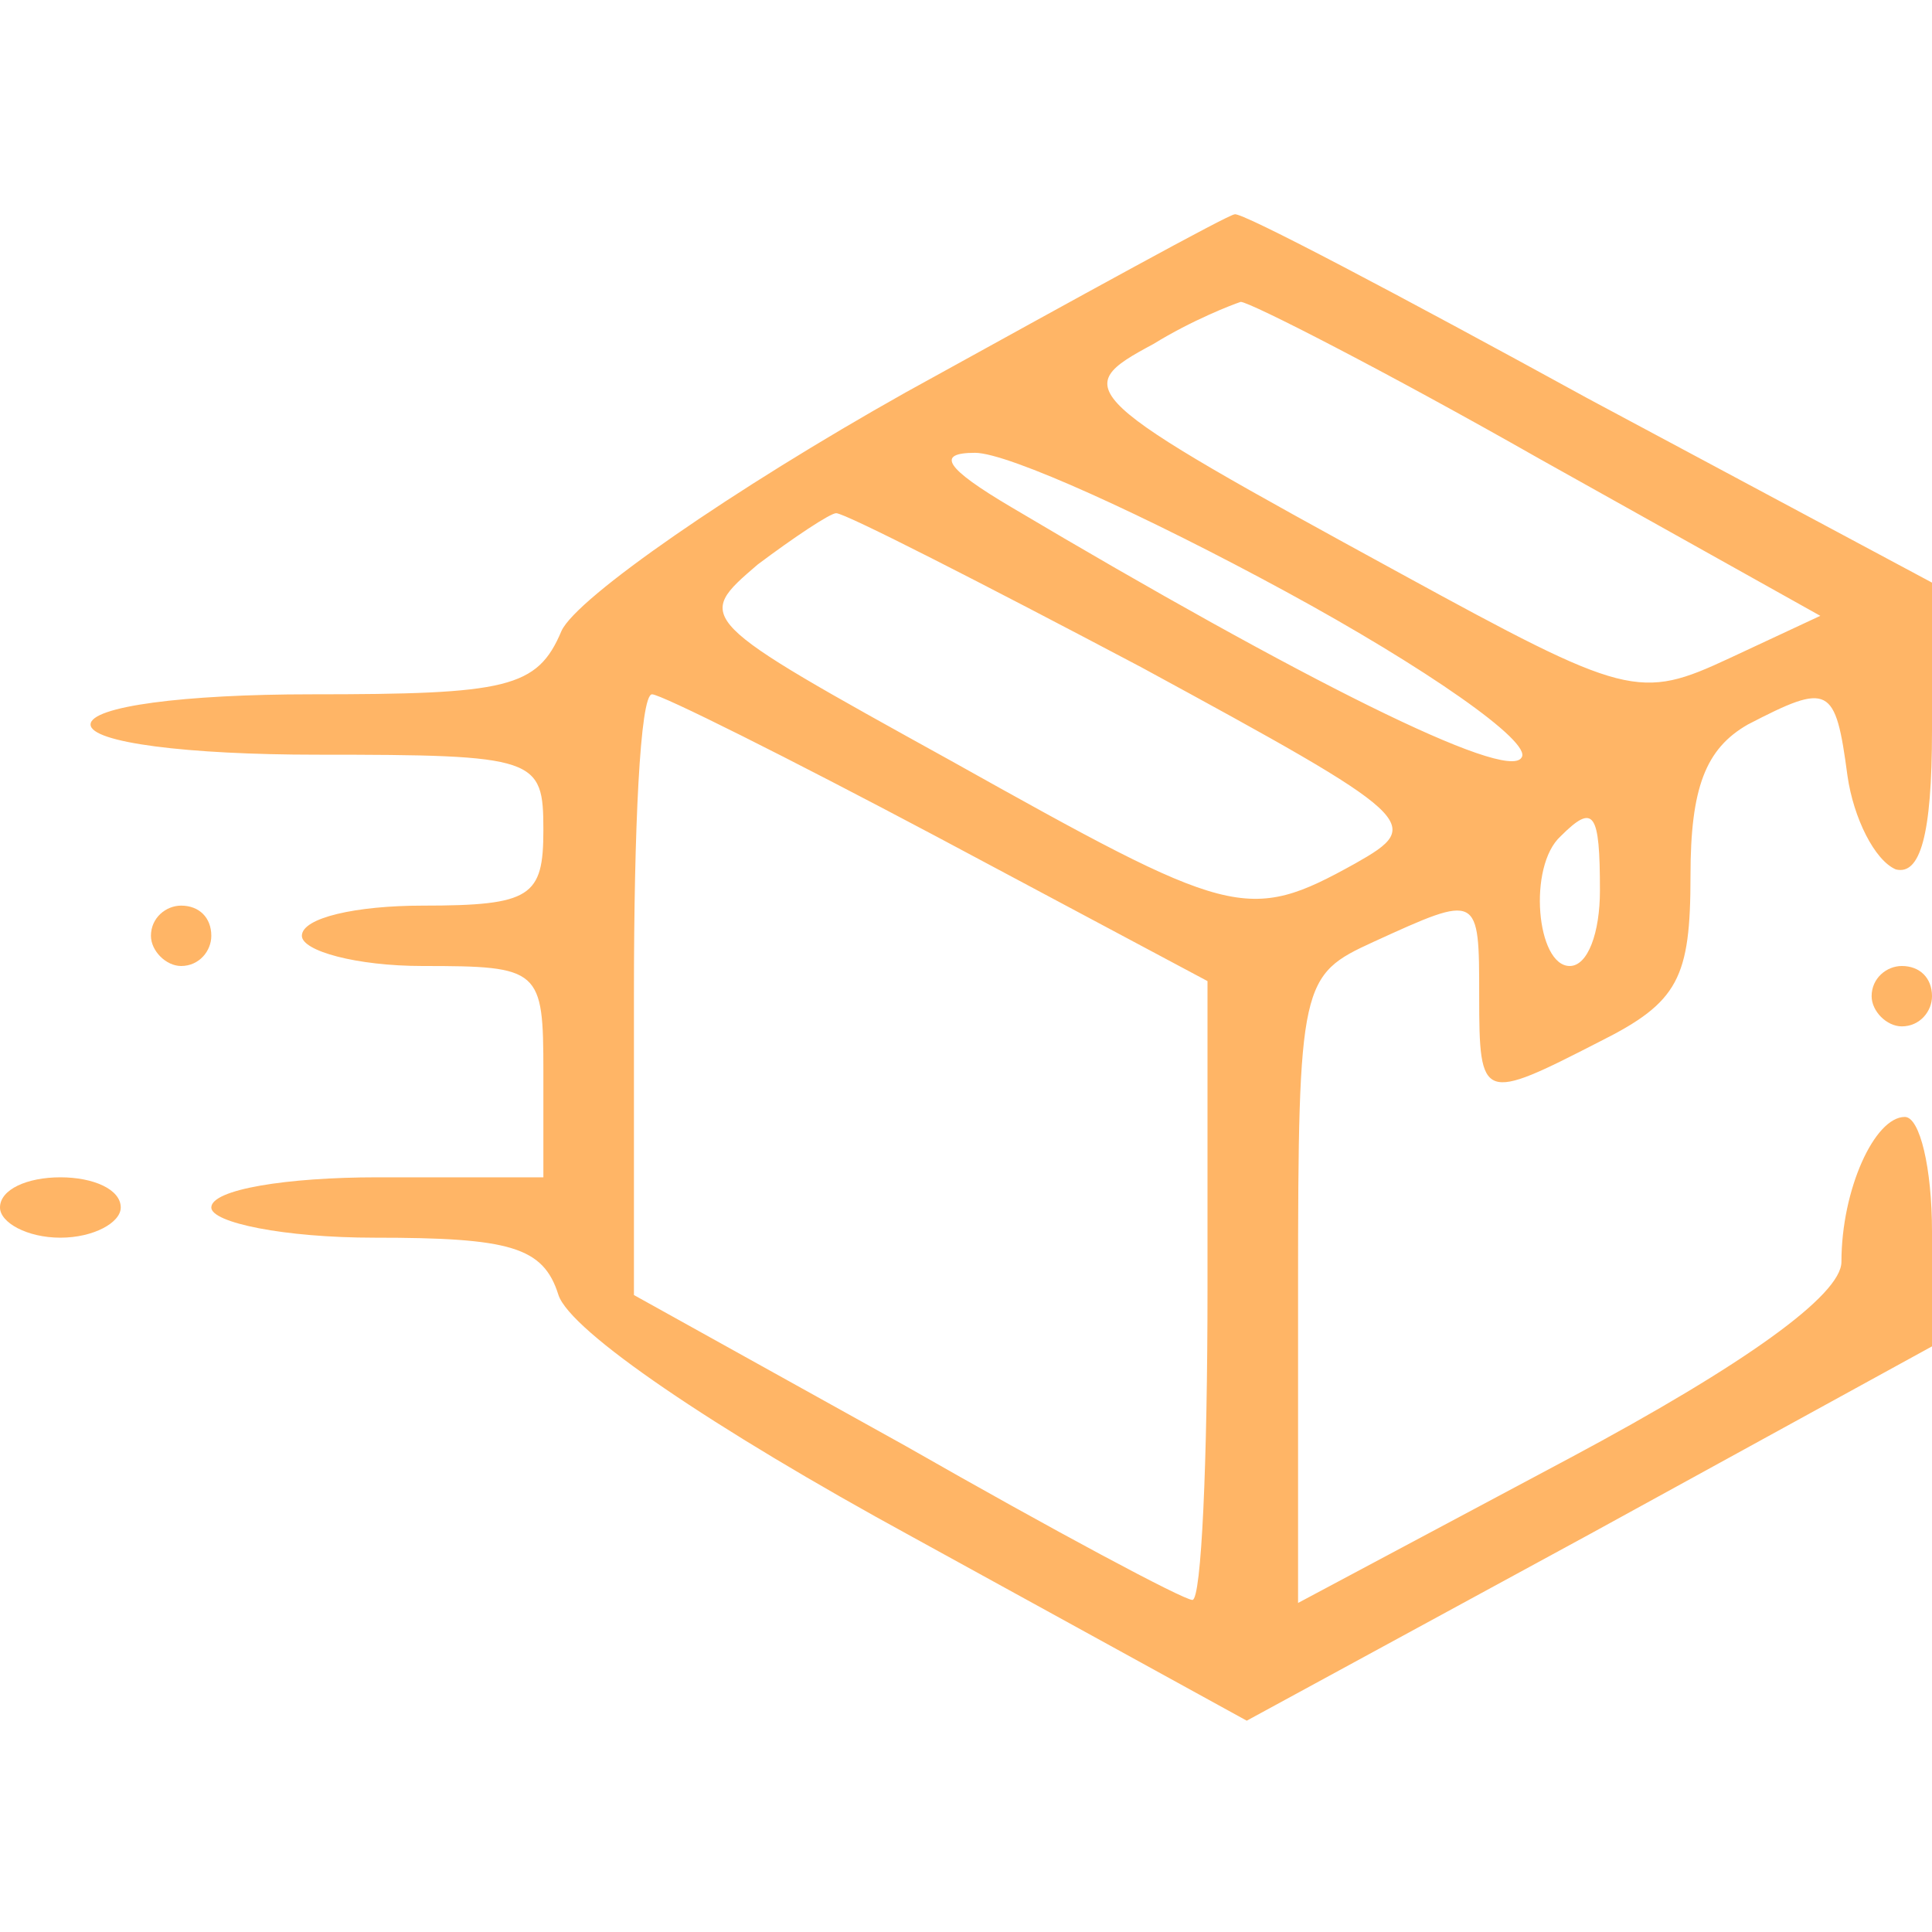<svg xmlns="http://www.w3.org/2000/svg" version="1.0" width="64pt" height="64pt" viewBox="0 0 64 64" preserveAspectRatio="xMidYMid meet">

<g transform="translate(0,64) scale(0.1,-0.1)" fill="#ffb566" stroke="none">
<path d="M300 510 c-57 -32 -109 -68 -114 -79 -8 -19 -18 -21 -83 -21 -42 0 -73 -4 -73 -10 0 -6 32 -10 75 -10 73 0 75 -1 75 -25 0 -22 -4 -25 -40 -25 -22 0 -40 -4 -40 -10 0 -5 18 -10 40 -10 39 0 40 -1 40 -35 l0 -35 -55 0 c-30 0 -55 -4 -55 -10 0 -5 24 -10 54 -10 45 0 56 -3 61 -19 4 -12 51 -44 117 -80 l111 -61 114 62 113 62 0 38 c0 21 -4 38 -9 38 -10 0 -21 -24 -21 -48 0 -11 -32 -34 -90 -65 l-90 -48 0 104 c0 102 1 104 25 115 35 16 35 16 35 -18 0 -35 1 -35 40 -15 26 13 30 21 30 55 0 29 5 42 19 50 27 14 29 13 33 -17 2 -14 9 -28 16 -31 8 -2 12 11 12 46 l0 49 -114 61 c-62 34 -115 62 -117 61 -2 0 -51 -27 -109 -59z m210 -22 l93 -52 -30 -14 c-30 -14 -34 -13 -109 28 -108 59 -110 61 -82 76 13 8 26 13 29 14 3 0 48 -23 99 -52z m-84 -44 c46 -25 82 -50 78 -55 -5 -8 -73 26 -169 83 -22 13 -25 18 -12 18 11 0 57 -21 103 -46z m-48 -25 c92 -50 94 -52 71 -65 -36 -20 -41 -18 -134 34 -85 47 -85 47 -64 65 12 9 24 17 26 17 3 0 48 -23 101 -51z m-68 -56 l90 -48 0 -102 c0 -57 -2 -103 -5 -103 -3 0 -46 23 -95 51 l-90 50 0 100 c0 54 2 99 6 99 3 0 45 -21 94 -47z m220 -18 c0 -14 -4 -25 -10 -25 -11 0 -14 33 -3 43 11 11 13 8 13 -18z" fill="#ffb566"/>
<path d="M50 330 c0 -5 5 -10 10 -10 6 0 10 5 10 10 0 6 -4 10 -10 10 -5 0 -10 -4 -10 -10z" fill="#ffb566"/>
<path d="M620 310 c0 -5 5 -10 10 -10 6 0 10 5 10 10 0 6 -4 10 -10 10 -5 0 -10 -4 -10 -10z" fill="#ffb566"/>
<path d="M0 240 c0 -5 9 -10 20 -10 11 0 20 5 20 10 0 6 -9 10 -20 10 -11 0 -20 -4 -20 -10z" fill="#ffb566"/>
</g>
</svg>